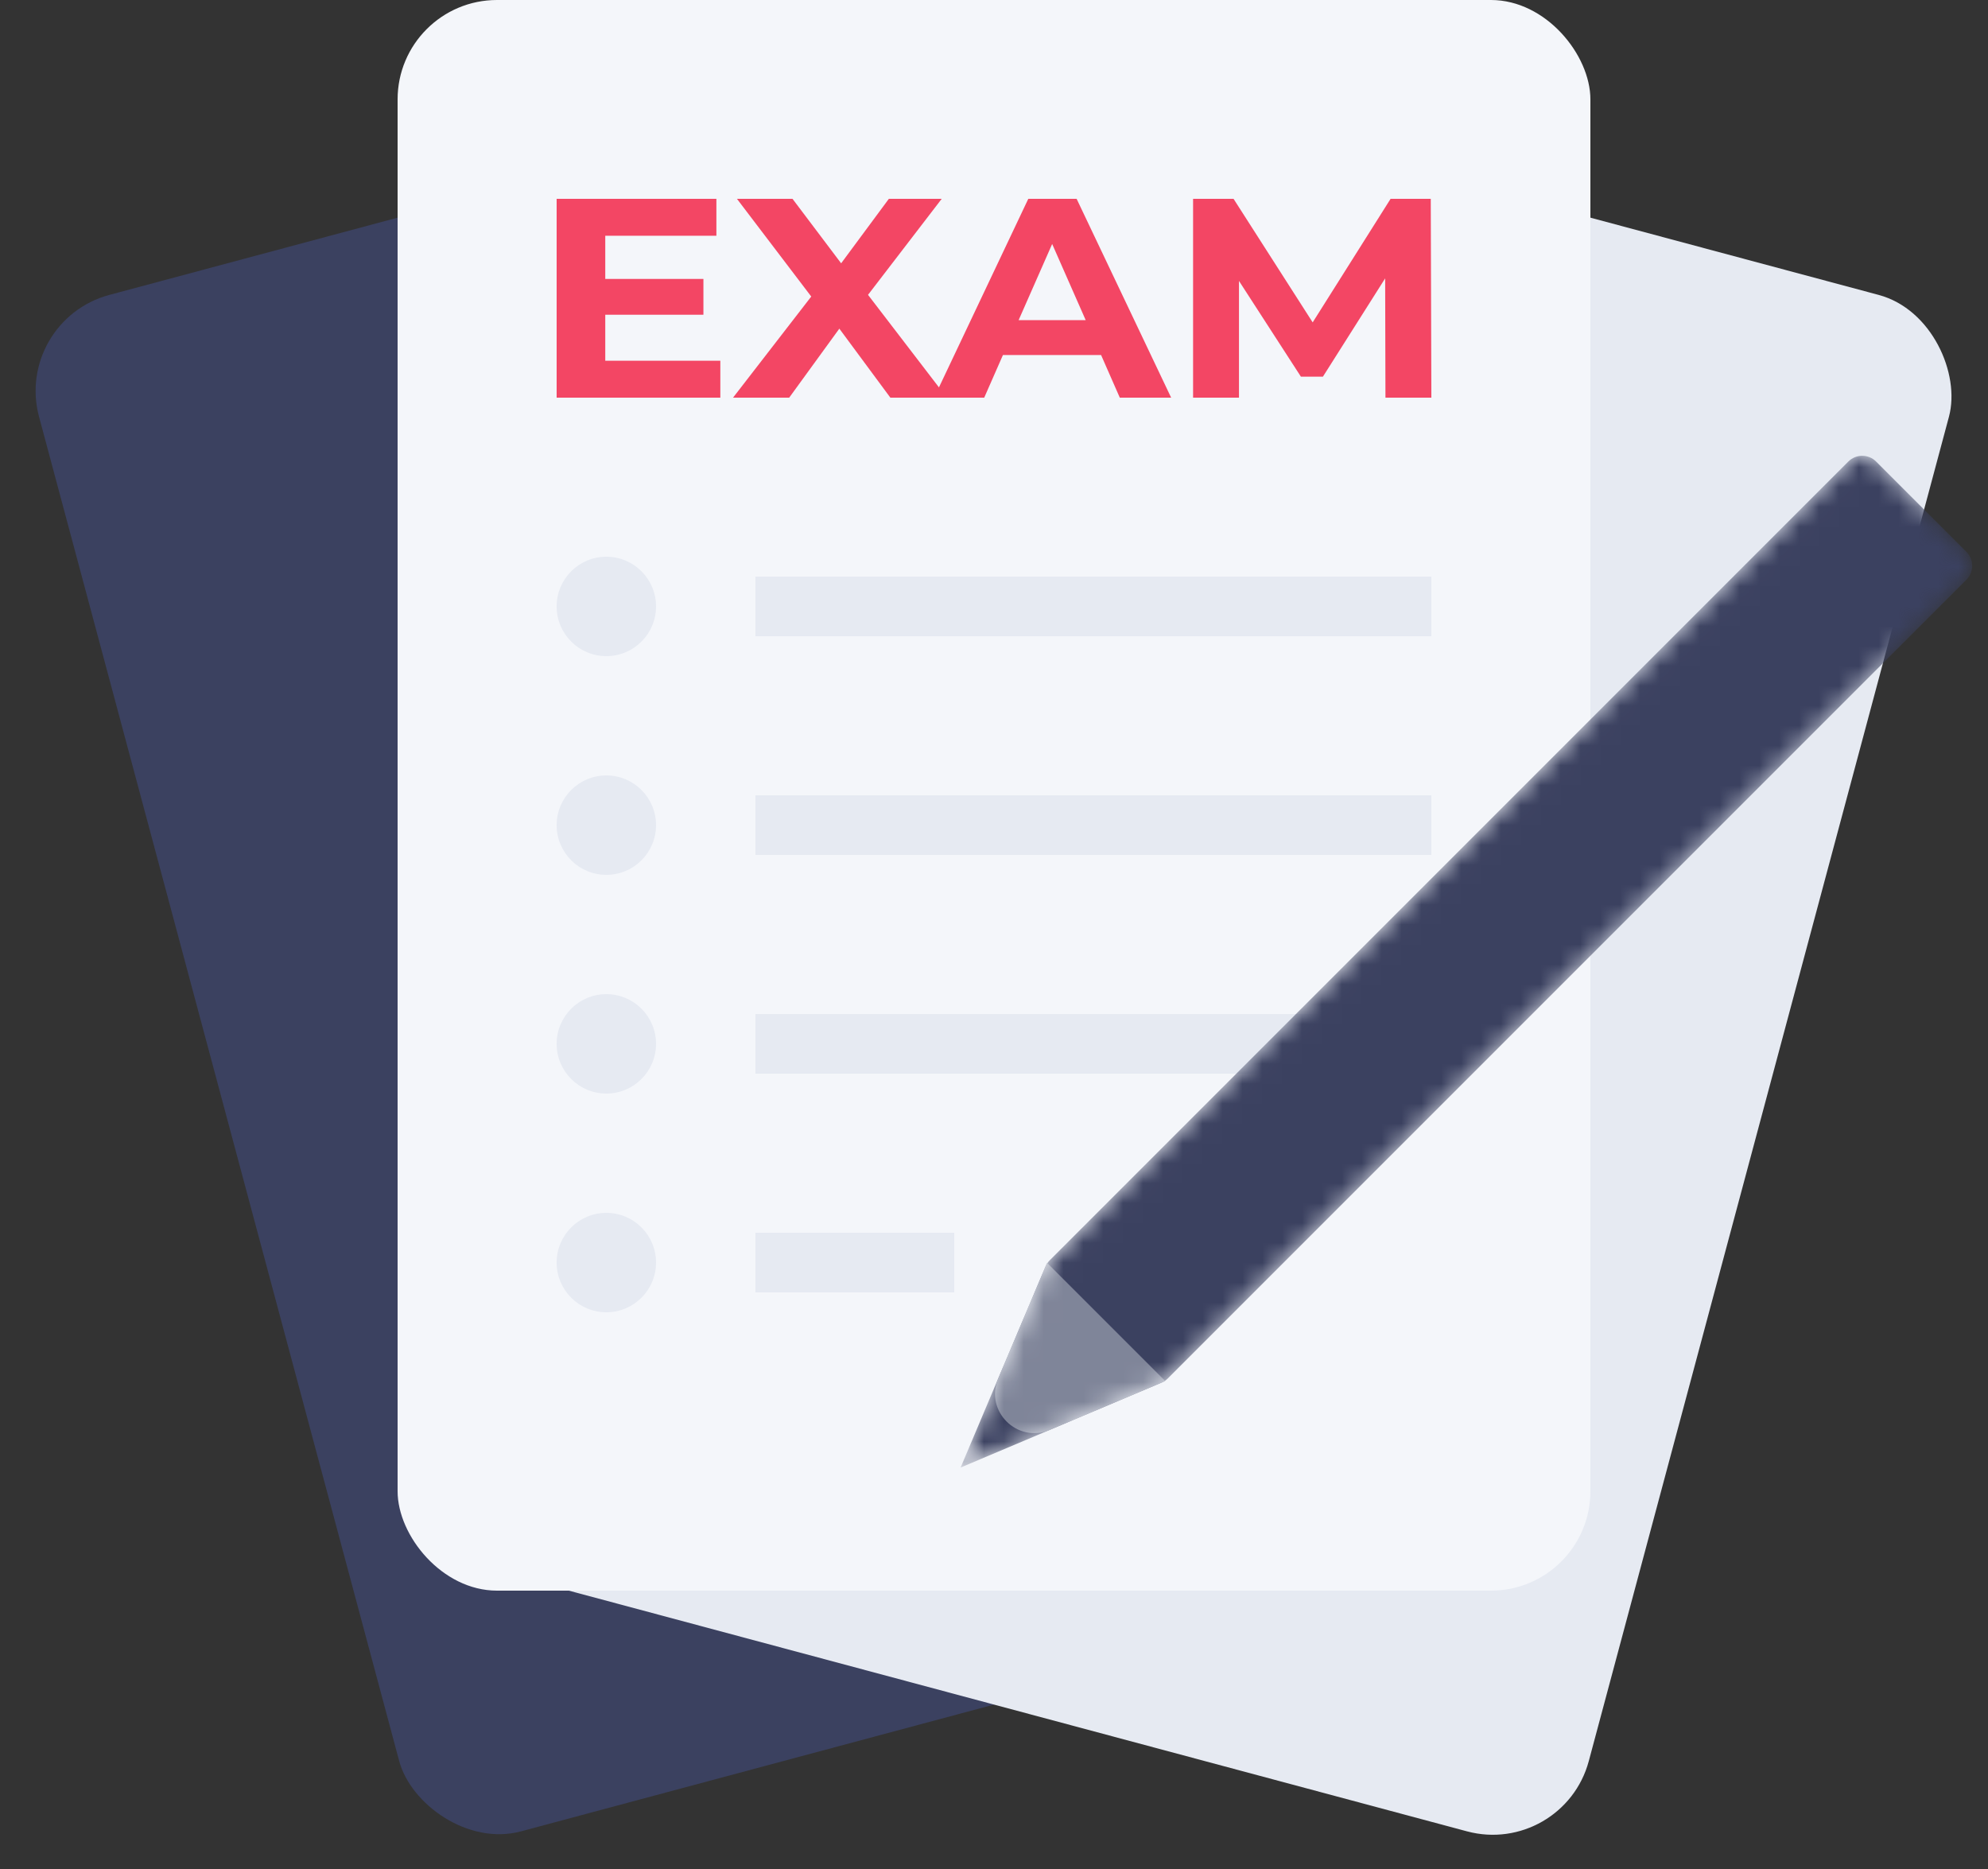 <svg width="100" height="94" viewBox="0 0 100 94" fill="none" xmlns="http://www.w3.org/2000/svg">
<rect x="0" y="0" width="100" height="94" fill="#333333" stroke="none"/>
<rect x="0.669" y="16.127" width="60" height="80" rx="5" transform="rotate(-15 0.669 16.127)" fill="#3B4160"/>
<rect x="41.375" y="0.598" width="60" height="80" rx="5" transform="rotate(15 41.375 0.598)" fill="#E6EAF2"/>
<rect x="20" width="60" height="80" rx="5" fill="#F4F6FA"/>
<path fill-rule="evenodd" clip-rule="evenodd" d="M30.5 33C31.881 33 33 31.881 33 30.5C33 29.119 31.881 28 30.5 28C29.119 28 28 29.119 28 30.5C28 31.881 29.119 33 30.5 33ZM72 40H38V43H72V40ZM38 51H72V54H38V51ZM30.5 44C31.881 44 33 42.881 33 41.5C33 40.119 31.881 39 30.5 39C29.119 39 28 40.119 28 41.5C28 42.881 29.119 44 30.5 44ZM33 52.5C33 53.881 31.881 55 30.5 55C29.119 55 28 53.881 28 52.5C28 51.119 29.119 50 30.5 50C31.881 50 33 51.119 33 52.5ZM72 29H38V32H72V29ZM33 63.5C33 64.881 31.881 66 30.5 66C29.119 66 28 64.881 28 63.5C28 62.119 29.119 61 30.5 61C31.881 61 33 62.119 33 63.5ZM48 62H38V65H48V62Z" fill="#E6EAF2"/>
<path d="M36.234 18.143V20H28V10H36.036V11.857H30.446V14.029H35.383V15.829H30.446V18.143H36.234Z" fill="#F34664"/>
<path d="M44.787 20L42.22 16.529L39.698 20H36.873L40.807 14.914L37.07 10H39.865L42.311 13.243L44.711 10H47.37L43.663 14.829L47.628 20H44.787Z" fill="#F34664"/>
<path d="M55.387 17.857H50.449L49.508 20H46.986L51.725 10H54.156L58.911 20H56.328L55.387 17.857ZM54.612 16.1L52.926 12.271L51.239 16.1H54.612Z" fill="#F34664"/>
<path d="M69.691 20L69.676 14L66.546 18.943H65.437L62.323 14.129V20H60.014V10H62.05L66.03 16.214L69.949 10H71.97L72 20H69.691Z" fill="#F34664"/>
<mask id="mask0" mask-type="alpha" maskUnits="userSpaceOnUse" x="48" y="22" width="52" height="52">
<path d="M92.975 23.212C93.36 22.827 93.985 22.827 94.37 23.212L98.917 27.759C99.302 28.144 99.302 28.769 98.917 29.155L58.745 69.327C58.655 69.417 58.548 69.488 58.431 69.538L48.32 73.809L52.591 63.698C52.641 63.581 52.713 63.474 52.803 63.385L92.975 23.212Z" fill="#3B4160"/>
</mask>
<g mask="url(#mask0)">
<path d="M92.975 23.212C93.36 22.827 93.985 22.827 94.37 23.212L98.917 27.759C99.302 28.144 99.302 28.769 98.917 29.155L58.745 69.327C58.655 69.417 58.548 69.488 58.431 69.538L48.32 73.809L52.591 63.698C52.641 63.581 52.713 63.474 52.803 63.385L92.975 23.212Z" fill="#3B4160"/>
<path d="M52.672 63.515L58.614 69.457C58.611 69.461 58.606 69.464 58.6 69.466L52.798 71.917C51.166 72.607 49.522 70.963 50.212 69.331L52.663 63.529C52.665 63.523 52.668 63.519 52.672 63.515Z" fill="#7F8599"/>
</g>
</svg>
